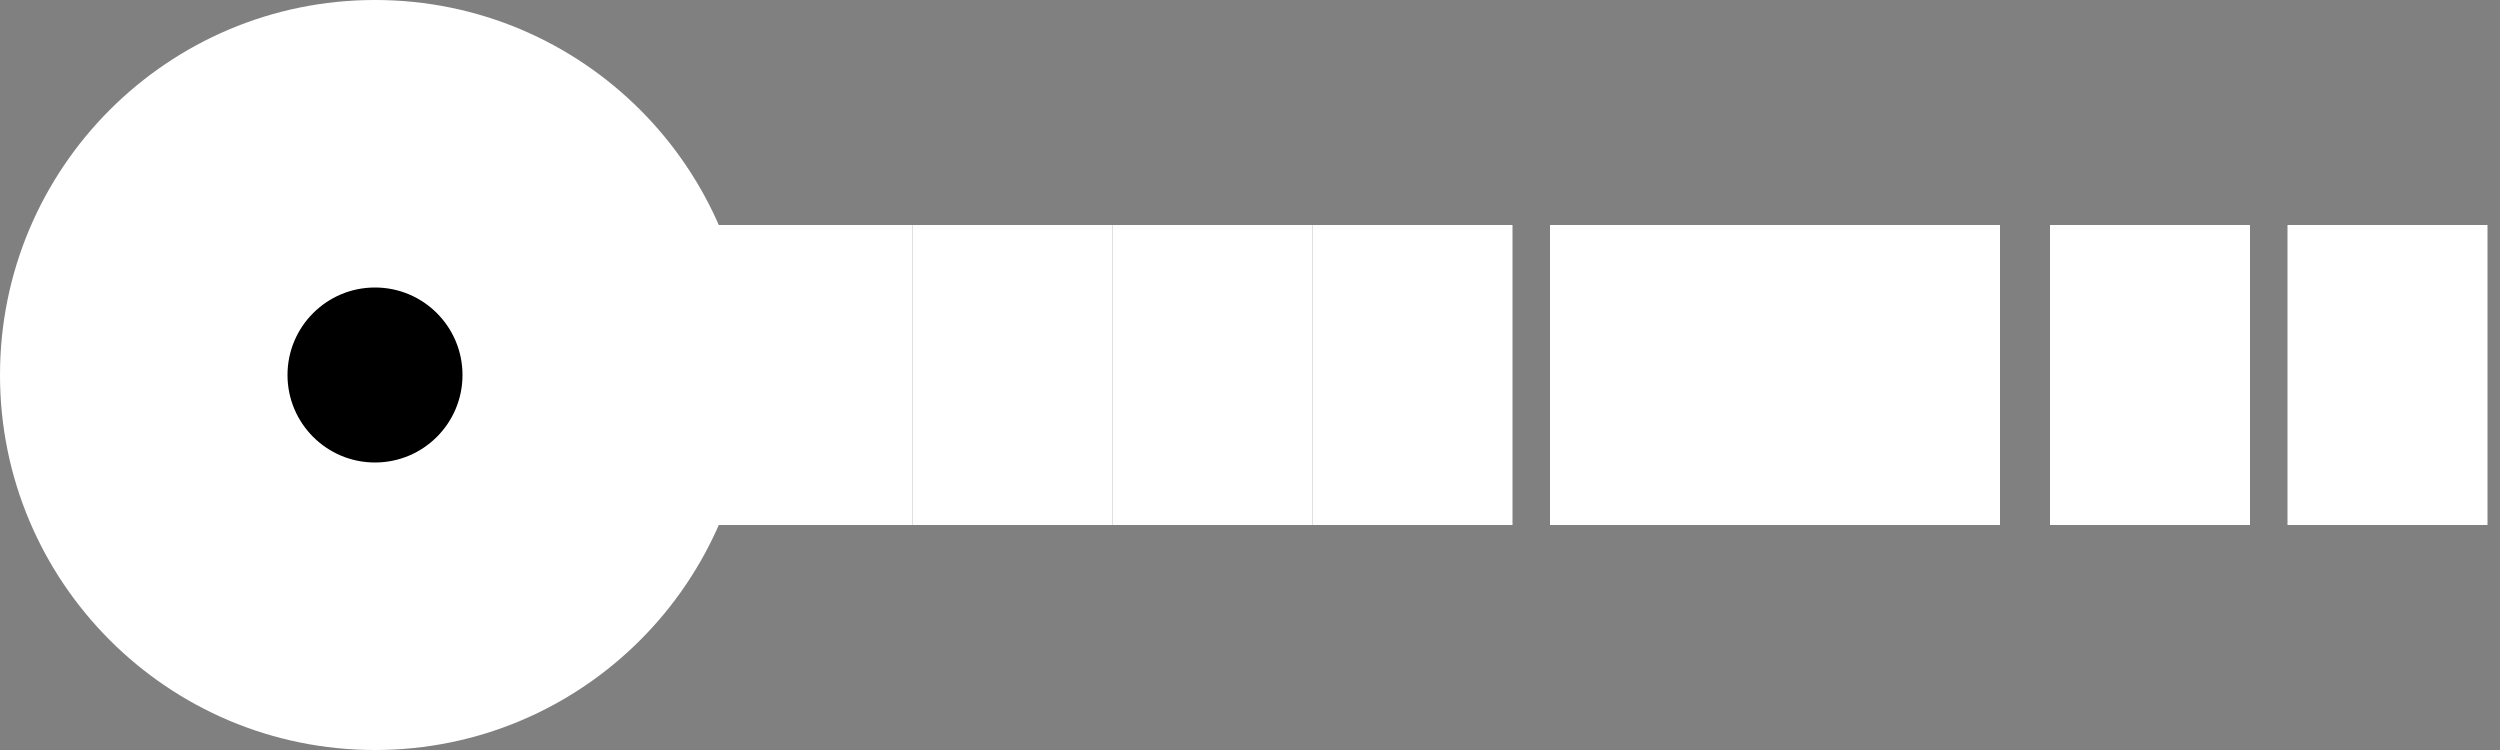 
<svg width="200" height="60" viewBox="0 0 200 60" fill="none" xmlns="http://www.w3.org/2000/svg">
  <rect x="0" y="0" width="200" height="60" fill="#808080" stroke="none"/>
  <path d="M60 30C60 46.569 46.569 60 30 60C13.431 60 0 46.569 0 30C0 13.431 13.431 0 30 0C46.569 0 60 13.431 60 30Z" fill="white"/>
  <path d="M160 18H140V42H160V18Z" fill="white"/>
  <path d="M180 18H164V42H180V18Z" fill="white"/>
  <path d="M199 18H183V42H199V18Z" fill="white"/>
  <path d="M121 18H105V42H121V18Z" fill="white"/>
  <path d="M140 18H124V42H140V18Z" fill="white"/>
  <path d="M105 18H89V42H105V18Z" fill="white"/>
  <path d="M89 18H73V42H89V18Z" fill="white"/>
  <path d="M73 18H57V42H73V18Z" fill="white"/>
  <path d="M43 30C43 37.18 37.18 43 30 43C22.82 43 17 37.18 17 30C17 22.82 22.82 17 30 17C37.18 17 43 22.82 43 30Z" fill="white"/>
  <path d="M37 30C37 33.866 33.866 37 30 37C26.134 37 23 33.866 23 30C23 26.134 26.134 23 30 23C33.866 23 37 26.134 37 30Z" fill="black"/>
</svg>
